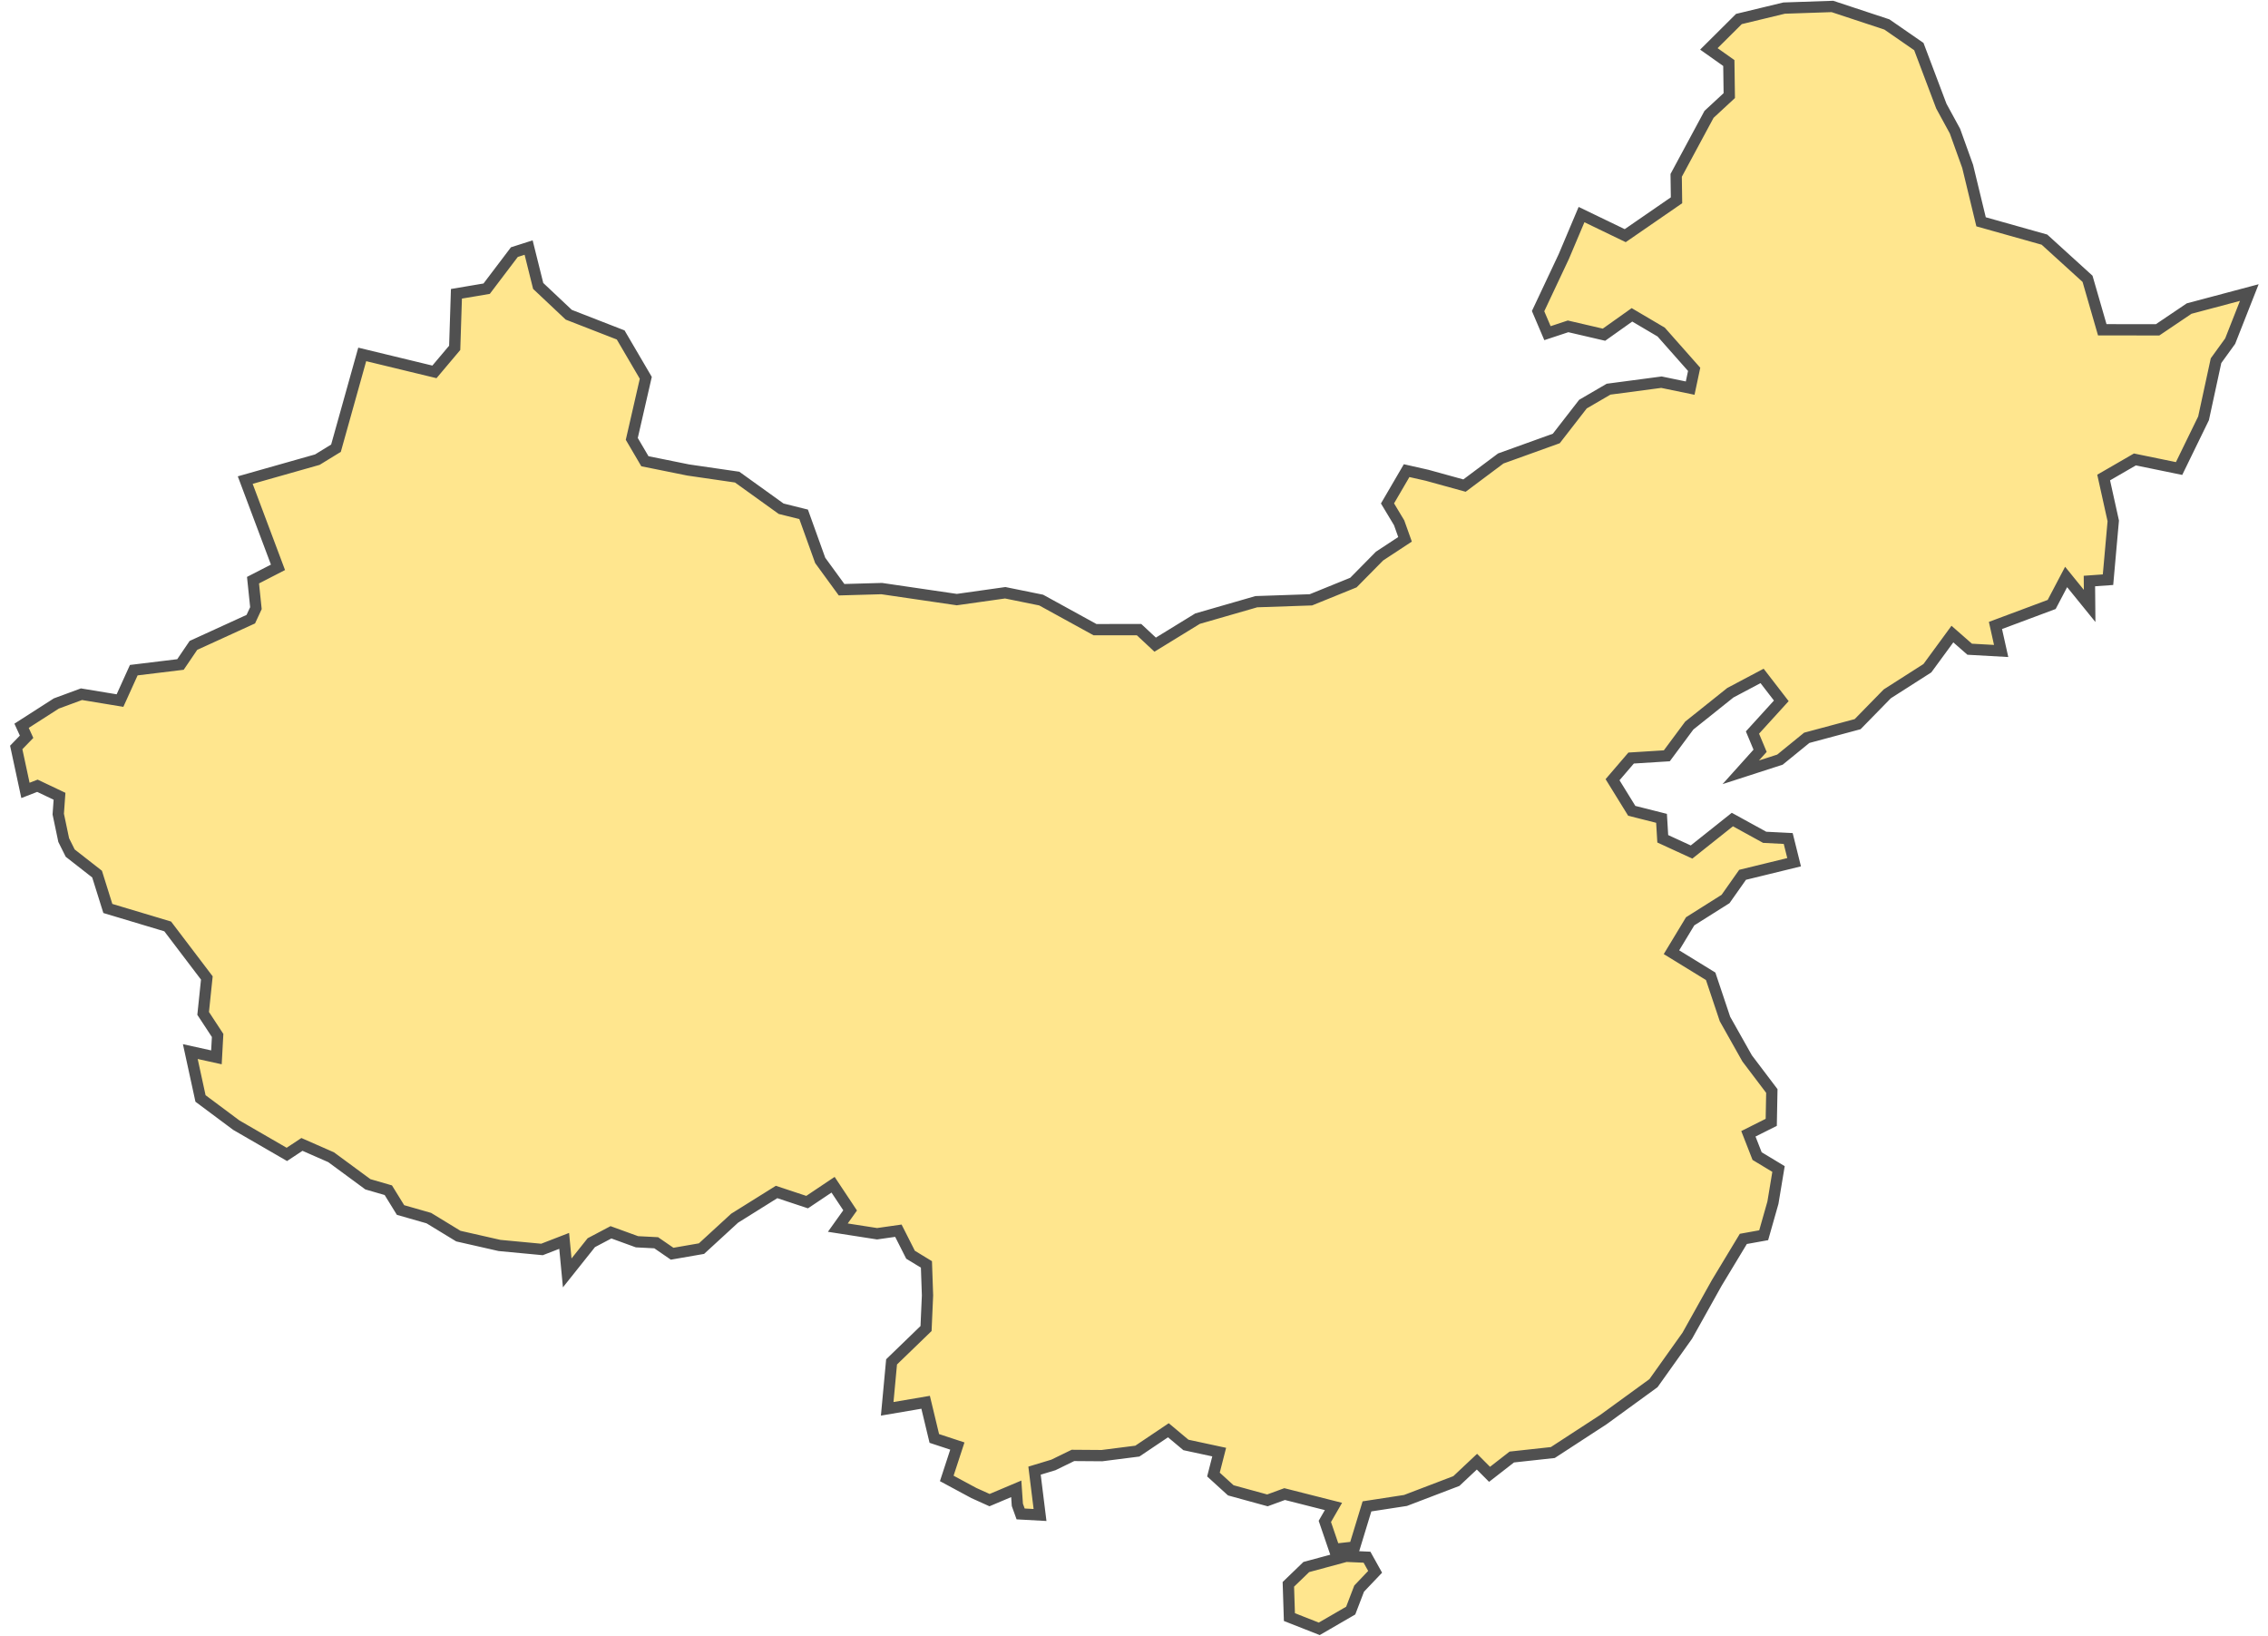 <svg width="201" height="145" viewBox="0 0 201 145" fill="none" xmlns="http://www.w3.org/2000/svg">
<path d="M119.706 142.71L116.918 144.326L114.273 143.285L114.18 140.383L115.77 138.849L119.294 137.898L121.149 137.979L121.87 139.273L120.453 140.762L119.706 142.71ZM175.571 19.653L181.186 21.232L185.007 24.705L186.312 29.22L191.215 29.226L194.011 27.341L199.343 25.923L197.647 30.227L196.394 31.958L195.288 37.065L193.119 41.514L189.205 40.71L186.435 42.312L187.286 46.154L186.821 51.365L185.173 51.483L185.193 53.691L183.109 51.123L181.828 53.56L176.846 55.42L177.35 57.681L174.561 57.525L173.03 56.184L170.813 59.209L167.258 61.48L164.631 64.166L160.121 65.376L157.747 67.309L154.272 68.432L155.987 66.523L155.311 64.908L157.866 62.099L156.163 59.891L153.351 61.381L149.709 64.292L147.721 66.97L144.558 67.168L142.911 69.087L144.613 71.844L147.252 72.51L147.361 74.322L149.913 75.495L153.529 72.618L156.393 74.191L158.479 74.297L159.002 76.399L154.435 77.514L152.926 79.656L149.789 81.634L148.133 84.373L151.607 86.506L152.875 90.291L154.837 93.777L157.028 96.671L156.975 99.448L154.95 100.463L155.722 102.437L157.62 103.582L157.124 106.568L156.305 109.45L154.502 109.775L152.147 113.674L149.535 118.351L146.539 122.558L142.104 125.783L137.617 128.705L133.982 129.102L132.01 130.636L130.894 129.515L129.07 131.23L124.561 132.951L121.147 133.476L120.046 137.083L118.259 137.282L117.413 134.807L118.177 133.483L113.849 132.386L112.324 132.944L109.077 132.054L107.541 130.655L108.05 128.666L105.102 128.033L103.546 126.731L100.797 128.579L97.66 128.979L95.088 128.96L93.356 129.804L91.685 130.31L92.172 134.239L90.452 134.145L90.162 133.34L90.065 131.921L87.698 132.921L86.302 132.29L83.906 130.999L84.845 128.129L82.803 127.457L82.033 124.252L78.628 124.831L79.015 120.671L82.07 117.718L82.2 114.781L82.105 112.036L80.696 111.178L79.618 109.049L77.73 109.318L74.252 108.776L75.342 107.249L73.83 104.976L71.53 106.516L68.824 105.618L65.106 107.941L62.17 110.637L59.568 111.089L58.155 110.117L56.452 110.029L54.146 109.191L52.404 110.11L50.27 112.789L50 109.95L48.033 110.711L44.271 110.357L40.621 109.528L38.004 107.933L35.497 107.216L34.414 105.461L32.602 104.936L29.345 102.539L26.759 101.403L25.422 102.288L20.94 99.695L17.77 97.332L16.866 93.178L19.181 93.688L19.287 91.749L18.004 89.794L18.331 86.654L14.863 82.088L9.558 80.497L8.603 77.452L6.221 75.59L5.646 74.437L5.162 72.134L5.275 70.554L3.316 69.624L2.256 70.035L1.438 66.231L2.356 65.282L1.911 64.309L4.991 62.334L7.22 61.512L10.635 62.075L11.856 59.381L15.994 58.878L17.143 57.186L22.227 54.862L22.681 53.885L22.423 51.407L24.636 50.269L21.733 42.539L28.124 40.728L29.776 39.714L32.102 31.403L38.502 32.951L40.297 30.822L40.451 26.032L43.13 25.579L45.586 22.339L46.849 21.936L47.696 25.336L50.406 27.888L55.007 29.679L57.233 33.478L55.992 38.889L57.153 40.868L60.986 41.644L65.33 42.276L69.228 45.077L71.221 45.573L72.69 49.656L74.584 52.253L78.14 52.153L84.798 53.128L89.088 52.523L92.272 53.17L97.045 55.792L100.948 55.789L102.376 57.121L106.132 54.816L111.343 53.314L116.177 53.149L119.946 51.619L122.261 49.272L124.52 47.787L123.997 46.322L122.966 44.607L124.661 41.702L126.475 42.112L129.791 43.027L133.006 40.623L137.924 38.853L140.288 35.807L142.559 34.484L147.244 33.864L149.79 34.39L150.143 32.727L147.22 29.423L144.631 27.897L142.152 29.657L138.97 28.917L137.144 29.521L136.312 27.569L138.591 22.73L140.162 19.013L144.033 20.881L148.58 17.746L148.55 15.539L151.462 10.131L153.256 8.471L153.216 5.585L151.447 4.332L154.11 1.684L158.118 0.717L162.396 0.572L167.223 2.167L170.056 4.126L172.05 9.403L173.259 11.62L174.383 14.745L175.571 19.653Z" fill="#FFE68E" stroke="#505050"/>
</svg>
